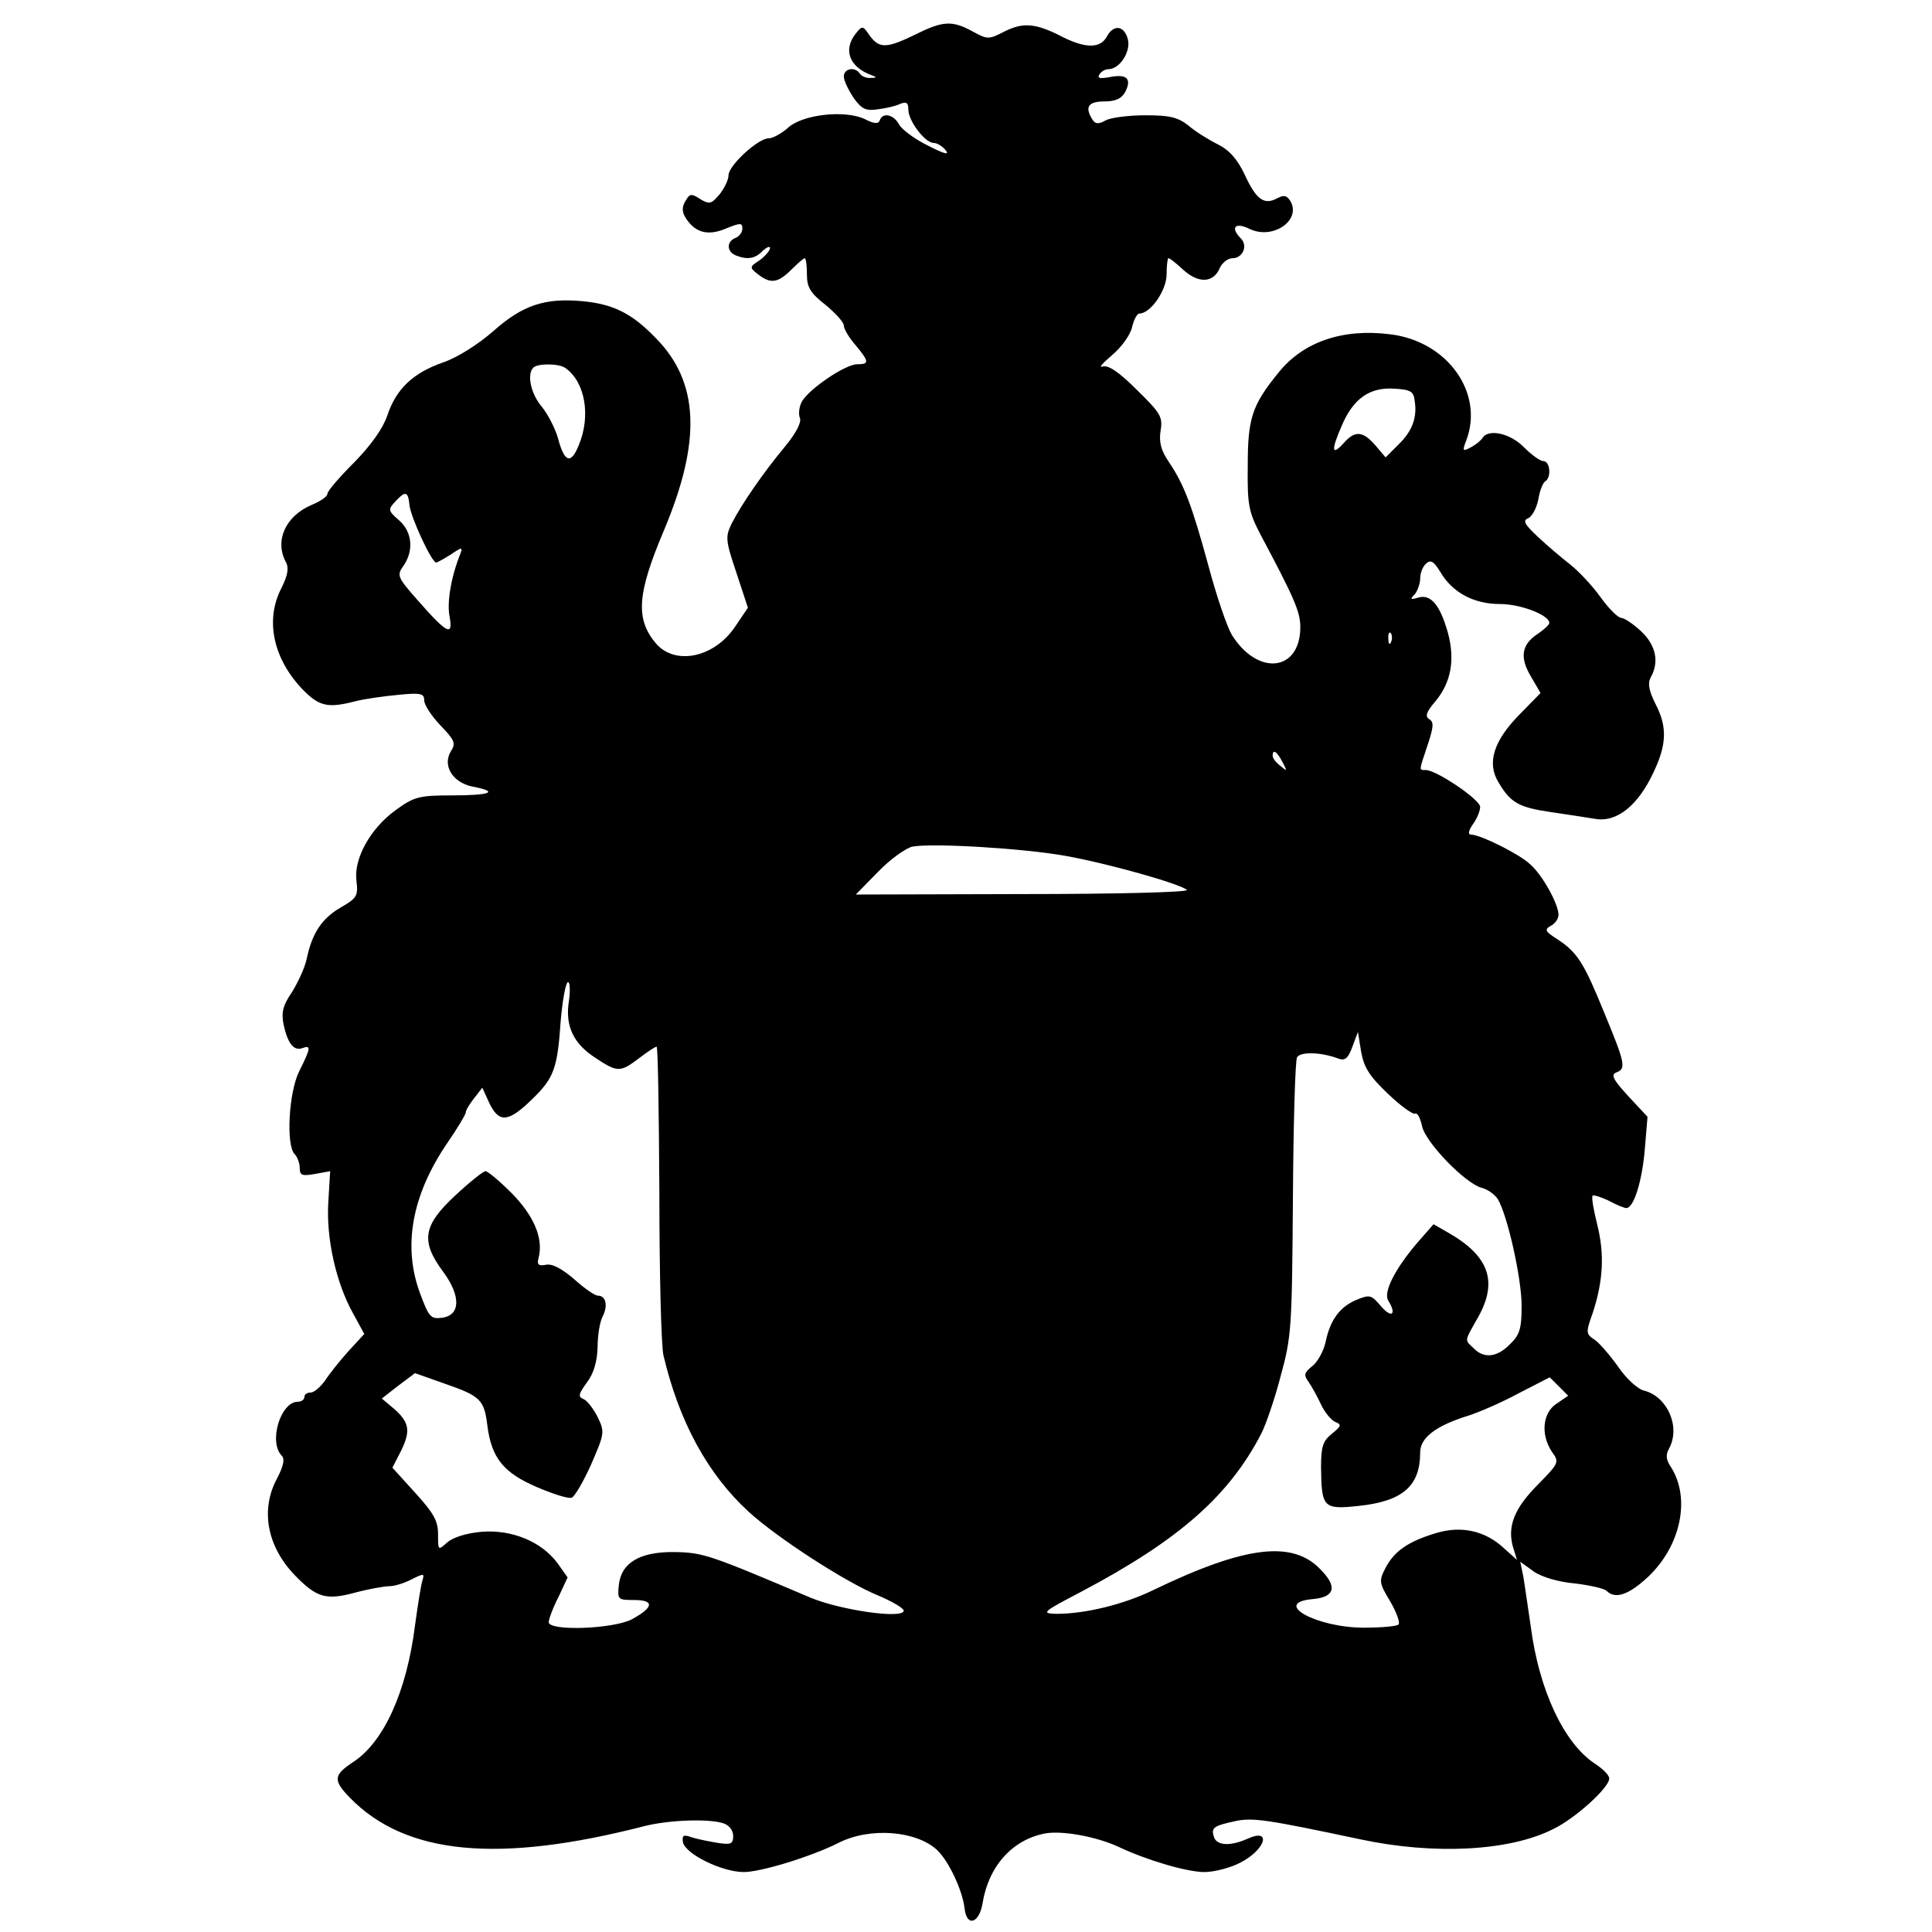 <?xml version="1.0" standalone="no"?>
<!DOCTYPE svg PUBLIC "-//W3C//DTD SVG 20010904//EN"
 "http://www.w3.org/TR/2001/REC-SVG-20010904/DTD/svg10.dtd">
<svg version="1.0" xmlns="http://www.w3.org/2000/svg"
 width="419pt" height="419pt" viewBox="0 0 419 419"
 preserveAspectRatio="xMidYMid meet">
<g transform="translate(0,419) scale(0.1,-0.1)"
fill="#000000" stroke="none">
<path d="M1985 4115 c-62 -30 -78 -31 -99 -2 -15 22 -16 22 -31 3 -27 -35 -12
-72 35 -89 12 -4 12 -6 -2 -6 -9 -1 -20 4 -23 9 -10 16 -35 12 -35 -6 0 -9 10
-29 21 -46 18 -25 27 -29 53 -25 17 2 39 7 49 12 13 5 17 2 17 -13 0 -24 36
-72 55 -72 7 0 19 -7 26 -16 9 -11 -3 -8 -38 10 -29 14 -57 35 -63 46 -12 22
-36 27 -42 9 -3 -8 -12 -8 -33 3 -43 20 -136 10 -167 -20 -14 -12 -32 -22 -41
-22 -23 0 -87 -59 -87 -80 0 -10 -9 -28 -19 -41 -18 -21 -22 -23 -42 -11 -18
12 -23 12 -30 0 -12 -18 -11 -30 4 -49 20 -25 46 -30 83 -14 30 12 34 12 34
-1 0 -8 -7 -17 -15 -20 -20 -8 -19 -30 1 -38 25 -10 42 -7 58 10 9 8 16 11 16
6 0 -5 -10 -17 -22 -26 -23 -15 -23 -16 -4 -31 27 -21 43 -19 72 10 14 14 27
25 29 25 3 0 5 -16 5 -35 0 -28 7 -40 40 -66 22 -18 40 -38 40 -45 0 -7 11
-26 25 -42 30 -36 31 -42 4 -42 -26 0 -105 -54 -120 -81 -6 -11 -8 -28 -4 -36
3 -10 -9 -33 -33 -62 -45 -54 -93 -123 -115 -166 -14 -29 -14 -36 10 -107 l25
-76 -27 -40 c-45 -68 -130 -86 -172 -38 -45 53 -42 107 17 246 82 195 76 322
-18 417 -52 54 -93 74 -161 80 -80 7 -128 -9 -191 -65 -32 -28 -77 -57 -109
-68 -66 -23 -102 -58 -121 -115 -10 -29 -35 -64 -72 -102 -32 -32 -58 -62 -58
-68 0 -6 -15 -16 -34 -24 -57 -24 -81 -78 -56 -124 7 -13 4 -29 -10 -57 -36
-70 -17 -155 49 -222 34 -34 53 -38 111 -23 19 5 61 11 93 14 50 5 57 3 57
-12 0 -10 16 -34 35 -54 31 -32 34 -39 23 -56 -19 -31 3 -68 47 -77 58 -11 40
-19 -44 -19 -73 0 -83 -3 -123 -32 -55 -40 -91 -105 -85 -153 4 -33 1 -38 -34
-58 -41 -24 -62 -55 -74 -112 -4 -19 -19 -51 -32 -72 -20 -29 -23 -44 -18 -70
9 -41 22 -58 41 -51 19 7 18 0 -7 -50 -23 -46 -29 -161 -10 -180 6 -6 11 -20
11 -30 0 -16 5 -18 33 -13 l33 6 -4 -67 c-5 -79 17 -176 54 -242 l24 -44 -34
-37 c-19 -21 -42 -50 -51 -64 -10 -14 -24 -26 -31 -26 -8 0 -14 -4 -14 -10 0
-5 -6 -10 -14 -10 -38 0 -64 -88 -35 -117 7 -7 4 -22 -10 -49 -37 -68 -22
-148 39 -211 47 -48 67 -54 130 -37 30 8 64 14 75 14 11 0 33 7 48 15 26 13
28 13 23 -3 -3 -9 -10 -53 -16 -97 -18 -144 -68 -254 -135 -297 -42 -28 -43
-39 -6 -77 121 -124 322 -143 640 -61 53 13 137 16 169 6 13 -4 22 -15 22 -28
0 -17 -5 -19 -32 -15 -18 3 -44 8 -57 12 -19 7 -22 5 -20 -10 5 -26 85 -65
132 -65 37 0 145 33 205 63 68 35 170 27 215 -16 25 -24 55 -88 59 -127 5 -40
32 -31 39 13 13 80 65 138 137 151 37 6 109 -7 157 -29 61 -29 149 -55 187
-55 21 0 56 9 77 20 56 28 70 77 16 52 -36 -16 -65 -15 -72 3 -7 21 -2 25 44
35 39 9 70 4 273 -39 159 -34 323 -26 418 22 48 23 122 90 122 110 0 7 -14 21
-31 32 -67 44 -121 159 -139 296 -6 41 -13 89 -16 108 l-7 34 29 -21 c17 -12
54 -23 89 -26 33 -4 64 -11 69 -16 19 -19 48 -9 90 30 71 67 93 170 50 238
-11 16 -12 27 -4 41 25 47 -4 112 -54 125 -14 3 -39 26 -56 51 -17 24 -40 51
-51 59 -20 13 -20 16 -5 58 23 70 26 128 10 192 -8 32 -13 60 -10 63 2 2 18
-3 35 -11 16 -9 34 -16 38 -16 16 0 34 57 40 126 l6 72 -42 45 c-32 35 -38 46
-26 51 22 8 20 19 -26 130 -44 108 -58 131 -103 160 -25 16 -27 20 -13 28 10
5 17 16 17 24 0 23 -35 87 -62 110 -23 22 -108 64 -128 64 -7 0 -5 9 4 22 9
12 16 29 16 38 0 16 -95 80 -118 80 -15 0 -15 -3 4 54 13 39 14 50 4 56 -10 6
-7 16 13 39 34 41 43 90 27 149 -17 60 -37 84 -64 76 -17 -5 -19 -4 -8 7 6 7
12 23 12 35 0 12 6 26 13 32 10 9 17 4 31 -19 26 -44 72 -69 129 -69 45 0 107
-24 107 -41 0 -4 -11 -14 -24 -23 -36 -23 -41 -51 -16 -93 l21 -36 -46 -47
c-56 -57 -71 -105 -45 -147 26 -44 44 -54 112 -64 35 -5 79 -12 98 -15 47 -8
93 30 126 101 29 61 30 99 4 149 -14 28 -17 44 -10 57 19 34 11 70 -21 100
-17 16 -37 29 -43 29 -7 0 -27 20 -45 45 -18 25 -47 56 -66 71 -18 14 -50 41
-70 60 -29 27 -33 35 -21 40 8 3 18 21 22 40 3 19 10 37 15 40 14 8 11 44 -4
44 -7 0 -26 14 -42 30 -29 30 -77 41 -90 20 -3 -5 -15 -15 -25 -20 -18 -10
-19 -8 -10 15 39 103 -41 215 -165 230 -103 13 -189 -16 -243 -84 -57 -70 -66
-99 -66 -201 -1 -86 2 -100 28 -150 73 -137 86 -167 86 -200 0 -97 -93 -107
-149 -16 -10 17 -33 84 -50 148 -36 132 -53 177 -86 226 -17 25 -22 43 -18 68
5 30 0 38 -52 89 -39 39 -62 54 -74 50 -9 -3 1 8 21 25 20 17 39 43 43 60 4
17 11 30 16 30 24 0 59 50 59 85 0 19 2 35 4 35 3 0 17 -11 32 -25 33 -30 65
-29 79 3 5 12 18 22 28 22 22 0 34 27 18 43 -23 23 -13 36 18 21 50 -25 113
17 90 59 -8 13 -14 15 -29 7 -28 -15 -45 -4 -70 50 -16 34 -33 54 -59 67 -20
10 -49 28 -64 41 -23 18 -41 22 -93 22 -36 0 -75 -5 -86 -11 -16 -9 -23 -8
-29 2 -17 27 -9 39 26 39 24 0 37 6 45 20 15 29 4 40 -32 33 -22 -4 -29 -3
-24 5 4 7 13 12 20 12 24 0 49 38 42 65 -8 30 -31 33 -46 5 -14 -25 -45 -25
-94 -1 -59 31 -87 33 -127 13 -35 -18 -37 -18 -70 0 -44 24 -64 23 -124 -7z
m-759 -723 c43 -30 56 -104 29 -168 -17 -42 -31 -37 -45 16 -6 21 -22 52 -35
68 -24 28 -33 71 -18 85 9 9 55 9 69 -1z m1842 -71 c6 -36 -5 -66 -35 -95
l-28 -28 -22 26 c-27 31 -44 33 -68 6 -27 -30 -29 -18 -5 37 25 59 61 84 115
80 34 -2 41 -6 43 -26z m-2180 -226 c2 -25 48 -125 58 -125 2 0 17 8 31 17 25
17 27 17 21 1 -20 -50 -29 -105 -23 -135 8 -44 -5 -38 -69 35 -44 50 -46 54
-31 75 23 33 19 74 -10 99 -23 20 -24 23 -8 40 22 24 28 23 31 -7z m2129 -297
c-3 -8 -6 -5 -6 6 -1 11 2 17 5 13 3 -3 4 -12 1 -19z m-236 -260 c11 -21 11
-22 -4 -9 -10 7 -17 17 -17 22 0 15 9 10 21 -13z m-471 -204 c95 -17 250 -61
264 -74 5 -5 -154 -9 -355 -9 l-363 -1 48 49 c27 28 61 52 75 55 45 8 242 -4
331 -20z m-1076 -314 c-9 -54 9 -93 57 -124 48 -32 54 -32 95 -1 18 14 35 25
38 25 3 0 5 -143 6 -317 0 -175 4 -334 9 -353 34 -144 96 -257 184 -338 62
-57 212 -154 281 -182 31 -13 56 -28 56 -33 0 -19 -137 1 -202 28 -219 93
-233 98 -295 99 -75 1 -116 -23 -121 -72 -3 -31 -2 -32 33 -32 45 0 43 -16 -5
-42 -41 -21 -180 -26 -180 -6 0 6 9 31 21 54 l20 43 -22 31 c-35 47 -99 73
-164 68 -34 -3 -62 -12 -75 -23 -20 -18 -20 -18 -20 18 0 29 -10 46 -50 90
l-49 54 19 37 c21 43 18 62 -17 92 l-25 21 36 28 36 27 65 -23 c78 -27 85 -35
92 -91 9 -70 35 -102 107 -133 35 -15 69 -26 76 -23 6 2 25 34 42 72 29 67 30
70 14 103 -9 18 -23 36 -31 39 -12 5 -10 11 8 36 15 20 22 45 23 76 0 26 5 56
11 67 12 23 7 45 -10 45 -7 0 -30 16 -52 36 -26 22 -47 34 -61 31 -16 -3 -20
0 -16 15 11 42 -10 91 -58 140 -26 26 -52 48 -57 48 -5 0 -35 -24 -66 -53 -70
-65 -75 -99 -26 -165 39 -53 38 -95 -3 -100 -24 -3 -28 2 -47 53 -38 102 -18
213 59 326 22 32 40 62 40 66 0 5 8 18 18 31 l18 23 16 -35 c21 -42 41 -40 93
11 46 45 54 65 61 169 4 46 11 84 16 84 4 0 5 -18 2 -40z m1776 -202 c28 -27
55 -46 59 -43 5 2 11 -9 15 -27 7 -35 93 -124 129 -134 13 -3 28 -14 35 -24
21 -34 52 -172 52 -232 0 -49 -4 -63 -25 -83 -28 -29 -57 -32 -79 -9 -20 19
-21 13 10 68 43 77 23 132 -64 182 l-33 19 -35 -40 c-48 -56 -75 -108 -63
-126 18 -29 8 -39 -15 -13 -22 26 -25 27 -54 15 -36 -15 -57 -43 -67 -91 -4
-19 -17 -43 -28 -52 -19 -15 -20 -20 -9 -35 7 -10 19 -32 27 -49 8 -17 22 -34
31 -38 14 -5 13 -9 -7 -25 -20 -16 -24 -28 -24 -73 1 -88 5 -92 81 -84 96 10
134 43 134 116 0 32 34 58 105 80 22 7 71 28 108 48 l68 35 20 -20 20 -20 -25
-17 c-31 -20 -35 -68 -10 -105 16 -22 15 -24 -30 -70 -52 -52 -67 -91 -55
-135 l9 -29 -28 25 c-40 38 -93 50 -148 33 -60 -18 -90 -39 -109 -75 -15 -29
-14 -33 10 -73 14 -24 22 -47 18 -50 -3 -4 -37 -7 -75 -7 -103 0 -201 54 -111
62 47 4 54 26 19 62 -61 67 -165 54 -366 -43 -64 -31 -147 -51 -209 -51 -34 1
-30 4 54 48 212 112 321 208 391 344 9 18 28 72 41 122 24 87 25 105 27 386 1
162 5 301 9 307 8 13 54 11 90 -3 14 -5 21 1 30 26 l12 32 7 -43 c6 -34 18
-53 58 -91z"/>
</g>
</svg>
